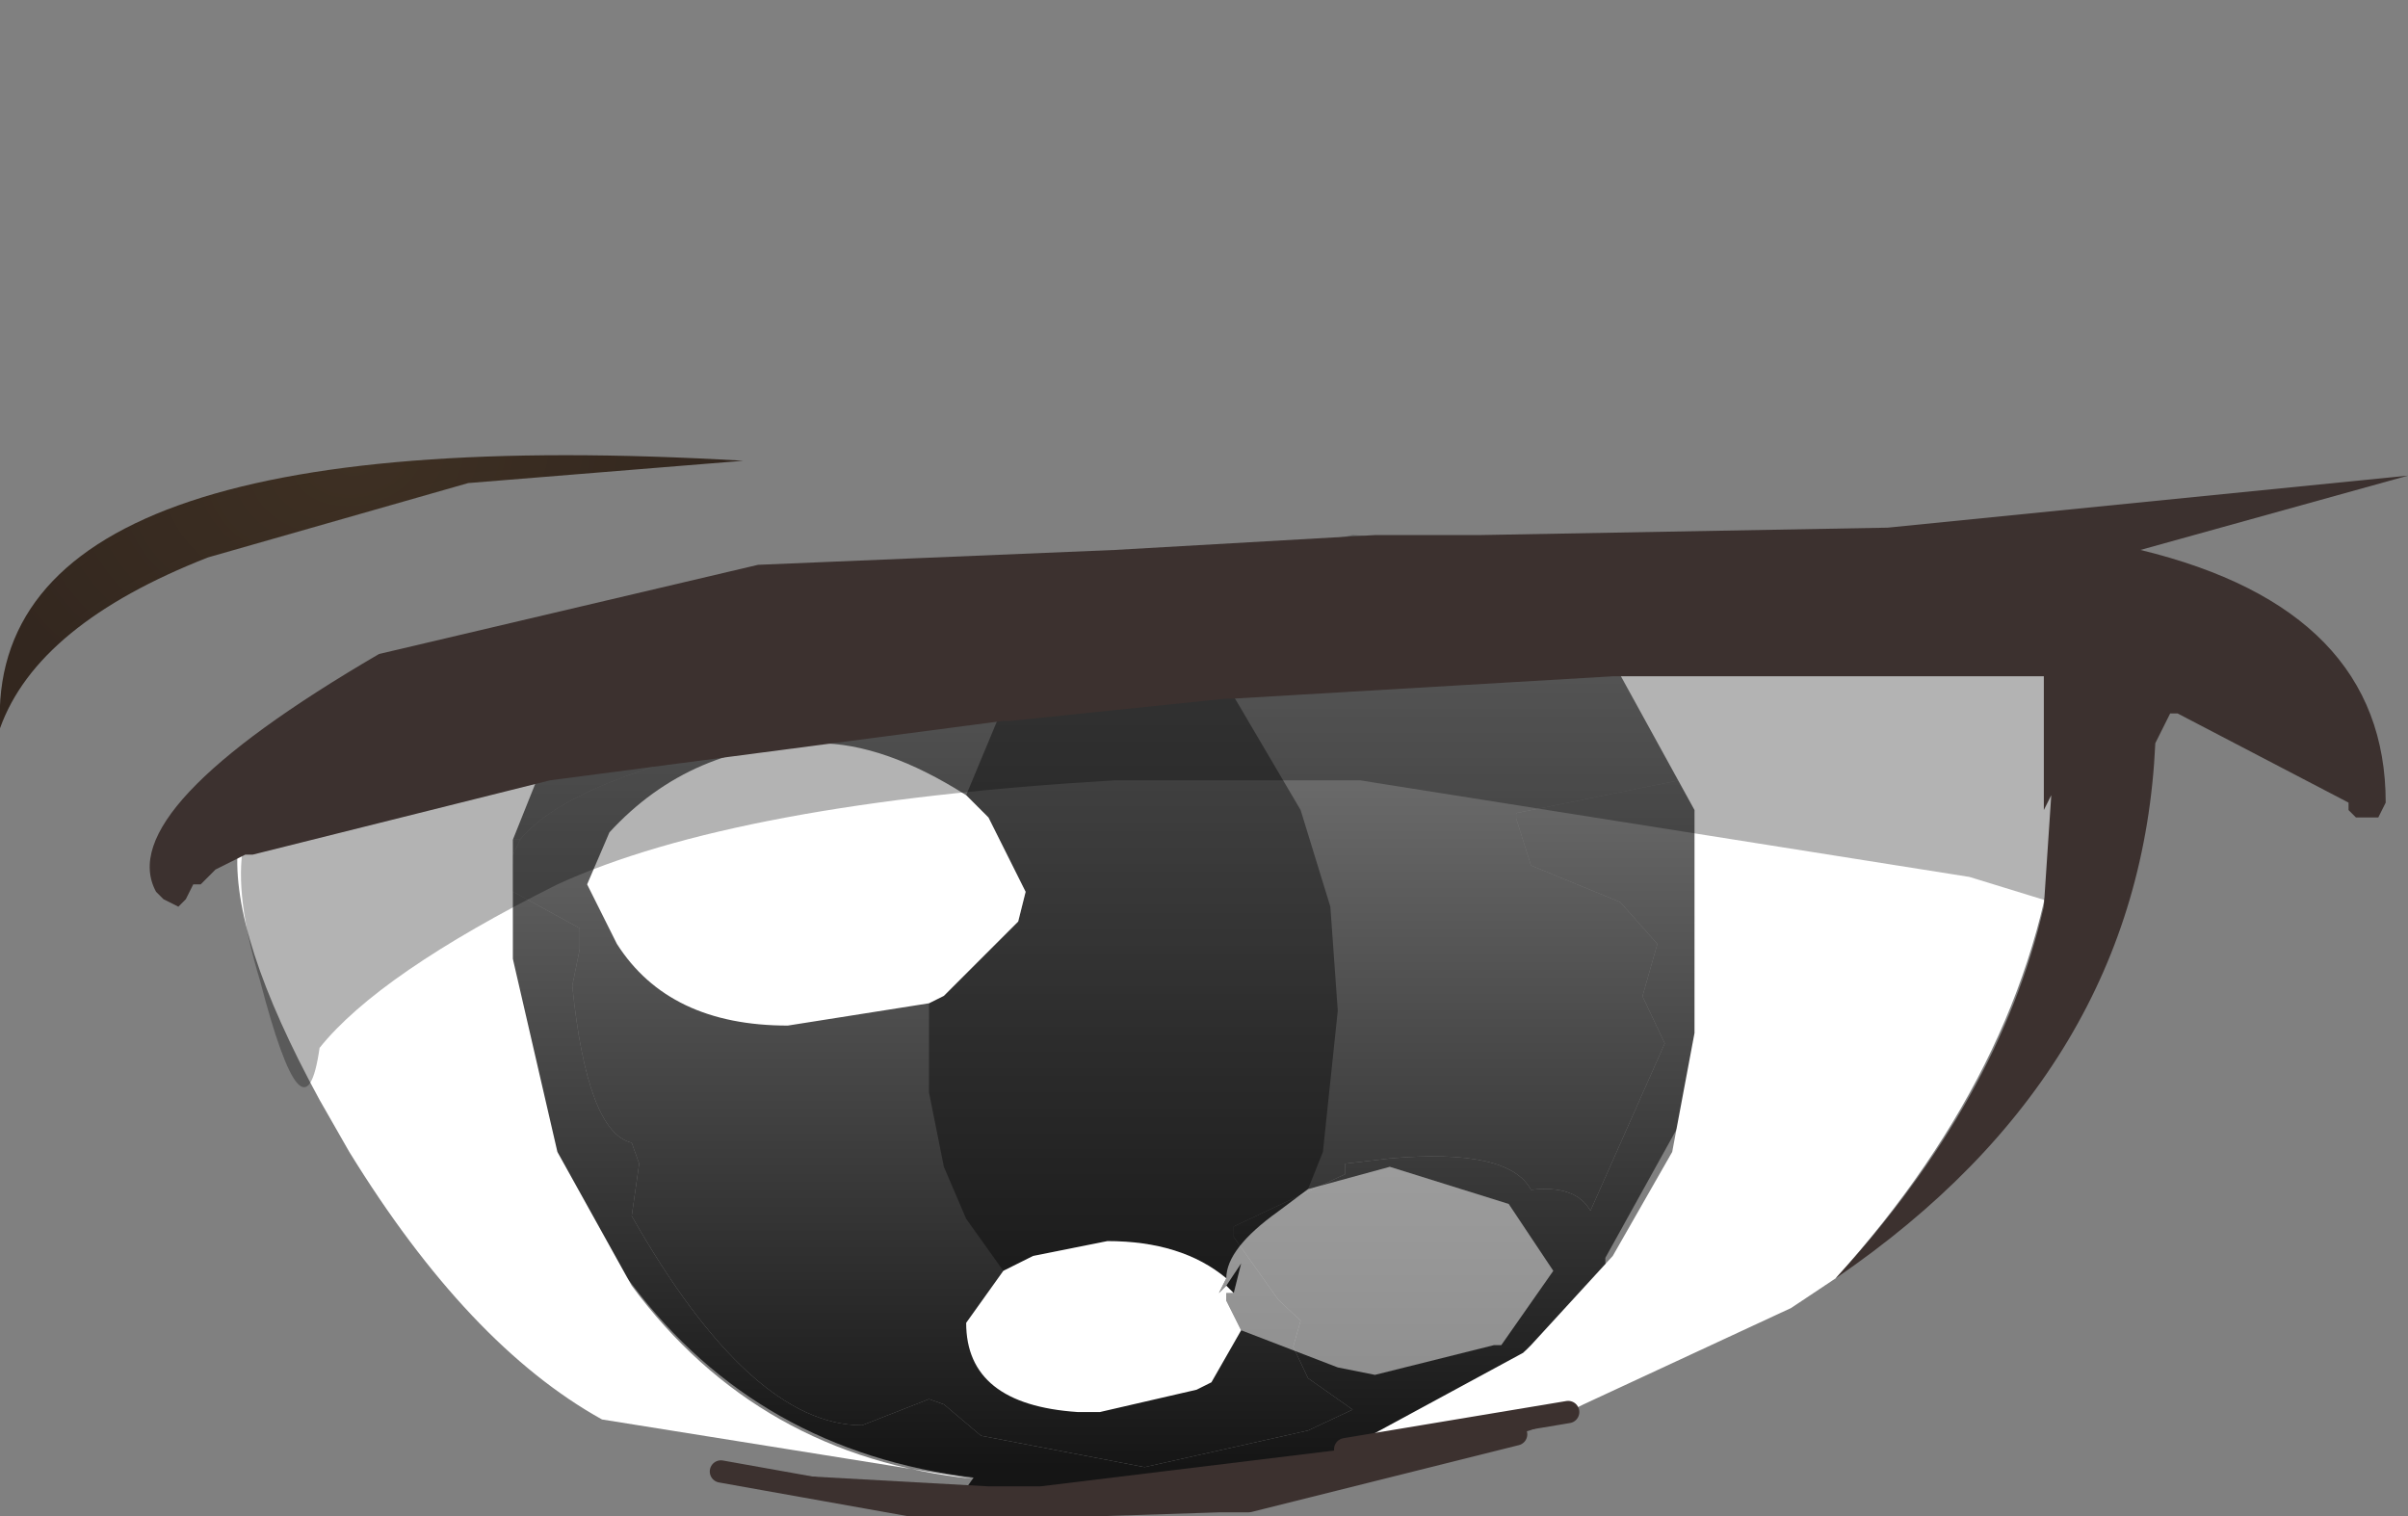 <svg xmlns="http://www.w3.org/2000/svg" xmlns:ffdec="https://www.free-decompiler.com/flash" xmlns:xlink="http://www.w3.org/1999/xlink" ffdec:objectType="frame" width="16.2" height="10.2"><rect width="100%" height="100%" fill="#808080" stroke="none"/><g transform="translate(2.9)"><use ffdec:characterId="9" xlink:href="#a" width="8.35" height="8.05" transform="matrix(1 0 0 .704 .5 4.45)"/><use ffdec:characterId="13" xlink:href="#b" width="16.2" height="7.15" transform="translate(-2.9 3.05)"/></g><defs><linearGradient id="d" x1="-819.2" x2="819.2" gradientTransform="matrix(0 .005 .005 0 6.35 3.65)" gradientUnits="userSpaceOnUse" spreadMethod="pad"><stop offset="0" stop-color="#7e7e7e"/><stop offset="1" stop-color="#151515"/></linearGradient><linearGradient id="e" x1="-819.2" x2="819.2" gradientTransform="matrix(0 .005 .005 0 3.95 3.6)" gradientUnits="userSpaceOnUse" spreadMethod="pad"><stop offset="0" stop-color="#7e7e7e"/><stop offset="1" stop-color="#151515"/></linearGradient><linearGradient id="f" x1="-819.2" x2="819.2" gradientTransform="matrix(0 .005 .005 0 1.7 3.6)" gradientUnits="userSpaceOnUse" spreadMethod="pad"><stop offset="0" stop-color="#7e7e7e"/><stop offset="1" stop-color="#151515"/></linearGradient><g id="c" fill-rule="evenodd"><path fill="url(#d)" d="m8.2 1.05-1.4.4v.05l.1.45.6.35.25.4-.1.5.15.45-.5 1.6q-.1-.25-.4-.2-.15-.4-.95-.3l-.3.05v.1l-.75.5v.1l.3.6.15.2-.05.25.1.3.3.3-.3.2-1.1.35-1.1-.3-.25-.3-.1-.05-.45.25q-.75 0-1.55-2l.05-.5-.05-.2q-.3-.1-.4-1.5l.05-.35v-.2L.05 2.2 0 2.05l.05-.2.05-.15q.35-.6 1.75-1l.5-.1.1-.05L5.5.15 7.45 0z"/><path fill="url(#e)" d="m.05 2.2.45.35v.2l-.05.35q.1 1.4.4 1.5l.05.2-.05.5q.8 2 1.55 2l.45-.25.1.05.25.3 1.1.3 1.1-.35.3-.2-.3-.3-.1-.3.05-.25-.15-.2-.3-.6v-.1l.75-.5v-.1l.3-.05q.8-.1.95.3.3-.05.4.2l.5-1.6-.15-.45.1-.5-.25-.4-.6-.35-.1-.45v-.05l1.4-.4q.3 1.45 0 2.6L7.4 5.7v.05l.15.2-.15.25-.4.25-.15.15q-.15.75-1 1.1L4 8.05l-.9-.15.05-.1Q1.7 7.55.85 5.95.1 4.6.05 2.85zm.05-.5-.05.15V1.7z"/><path fill="url(#f)" d="m2.35.6-.5.1q-1.4.4-1.75 1H.05l.2-.7z"/></g><g id="b"><path fill-opacity=".4" fill-rule="evenodd" d="m6.5 2.3.25-.6 1.5-.15.5.85.2.65.05.7-.1.95-.1.25-.2.15q-.35.25-.35.45-.3-.25-.8-.25l-.5.1-.2.1-.25-.35-.15-.35-.1-.5v-.6l.1-.05.5-.5.05-.2-.25-.5zm1.8 3.35-.05-.05.1-.15z"/><path fill="#fff" fill-rule="evenodd" d="M13.85 2.4q-.15 1.65-1.5 3.15l-.3.2-1.4.65-.1.05-1.5.25 1.2-.65.05-.05.55-.6.4-.7.15-.8V2.4l-.55-1h3zm.3-.2-.1.1.1-.15zm-5.8 3.7-.2.35-.1.05-.65.15h-.15q-.75-.05-.75-.6l.25-.35.2-.1.5-.1q.5 0 .8.25l-.05.1.05-.05.05.05h-.05v.05zm-2.1-2.2-.95.15q-.8 0-1.15-.55l-.2-.4.15-.35q.55-.6 1.4-.6.45 0 1 .35l.15.15.25.5-.05.2-.5.5zm-2.8-1.1v.8l.3 1.3.5.9q.85 1.15 2.3 1.3l-2.5-.4q-.9-.5-1.7-1.8l-.2-.35q-.6-1.1-.55-1.7l2.05-.55z"/><path fill="#fff" fill-opacity=".498" fill-rule="evenodd" d="m8.8 4.95.55-.15.8.25.3.45-.35.5h-.05l-.8.2L9 6.15l-.65-.25-.1-.2v-.05h.05l.05-.2-.1.15-.05.05.05-.1q0-.2.35-.45z"/><path fill="url(#g)" fill-rule="evenodd" d="m.25 3.25-1.75.5q-1.15.45-1.4 1.15-.1-2.1 5-1.8z" transform="translate(2.9 -3.05)"/><path fill-opacity=".298" fill-rule="evenodd" d="m2 2.2 1.85-.65L7.6.85l1.5-.3 3.4.2q1.45.1 1.85.5l.1.35-.3.8-.25.65-.65-.2-4.1-.65H7.5q-2.55.15-3.75.7-1.2.6-1.6 1.1-.1.7-.4-.45Q1.4 2.4 2 2.2m6.3-.85h-.15L8 1.4zm.7-.1 1.35.1h1.45l-1.4-.15H9.1z"/><path fill="#3c312f" fill-rule="evenodd" d="m1.45 2.8-.1.1H1.3l-.05.1-.05.05L1.1 3l-.05-.05q-.3-.55 1.5-1.6L5.1.75l2.4-.1 1.75-.1h.7L12.7.5l3.5-.35-1.8.5q1.65.4 1.65 1.7l-.05.1h-.15l-.05-.05v-.05l-1.15-.6h-.05l-.05.1-.05.1q-.1 2.2-2.15 3.6 1.1-1.2 1.4-2.5l.05-.75-.05.1v-.9h-2.9l-2.55.15h-.05L6.8 1.8h-.05l-3.05.4-2 .5h-.05zm8.75 3.8-1.8.45h-.2l-1.55.05h-.4l-1.4-.25 1.8.1H7l2.05-.25 1.5-.25q-.15.1-.35.15"/><path fill="none" stroke="#3c312f" stroke-linecap="round" stroke-linejoin="round" stroke-width=".15" d="m4.85 6.85 1.4.25h.4l1.55-.05h.2l1.8-.45m.35-.15-1.5.25"/></g><radialGradient id="g" cx="0" cy="0" r="819.2" gradientTransform="matrix(.001 .002 .003 -.001 -.5 3.1)" gradientUnits="userSpaceOnUse" spreadMethod="pad"><stop offset="0" stop-color="#3e3023"/><stop offset="1" stop-color="#33271f"/></radialGradient><use ffdec:characterId="1" xlink:href="#c" id="a" width="8.35" height="8.05"/></defs></svg>